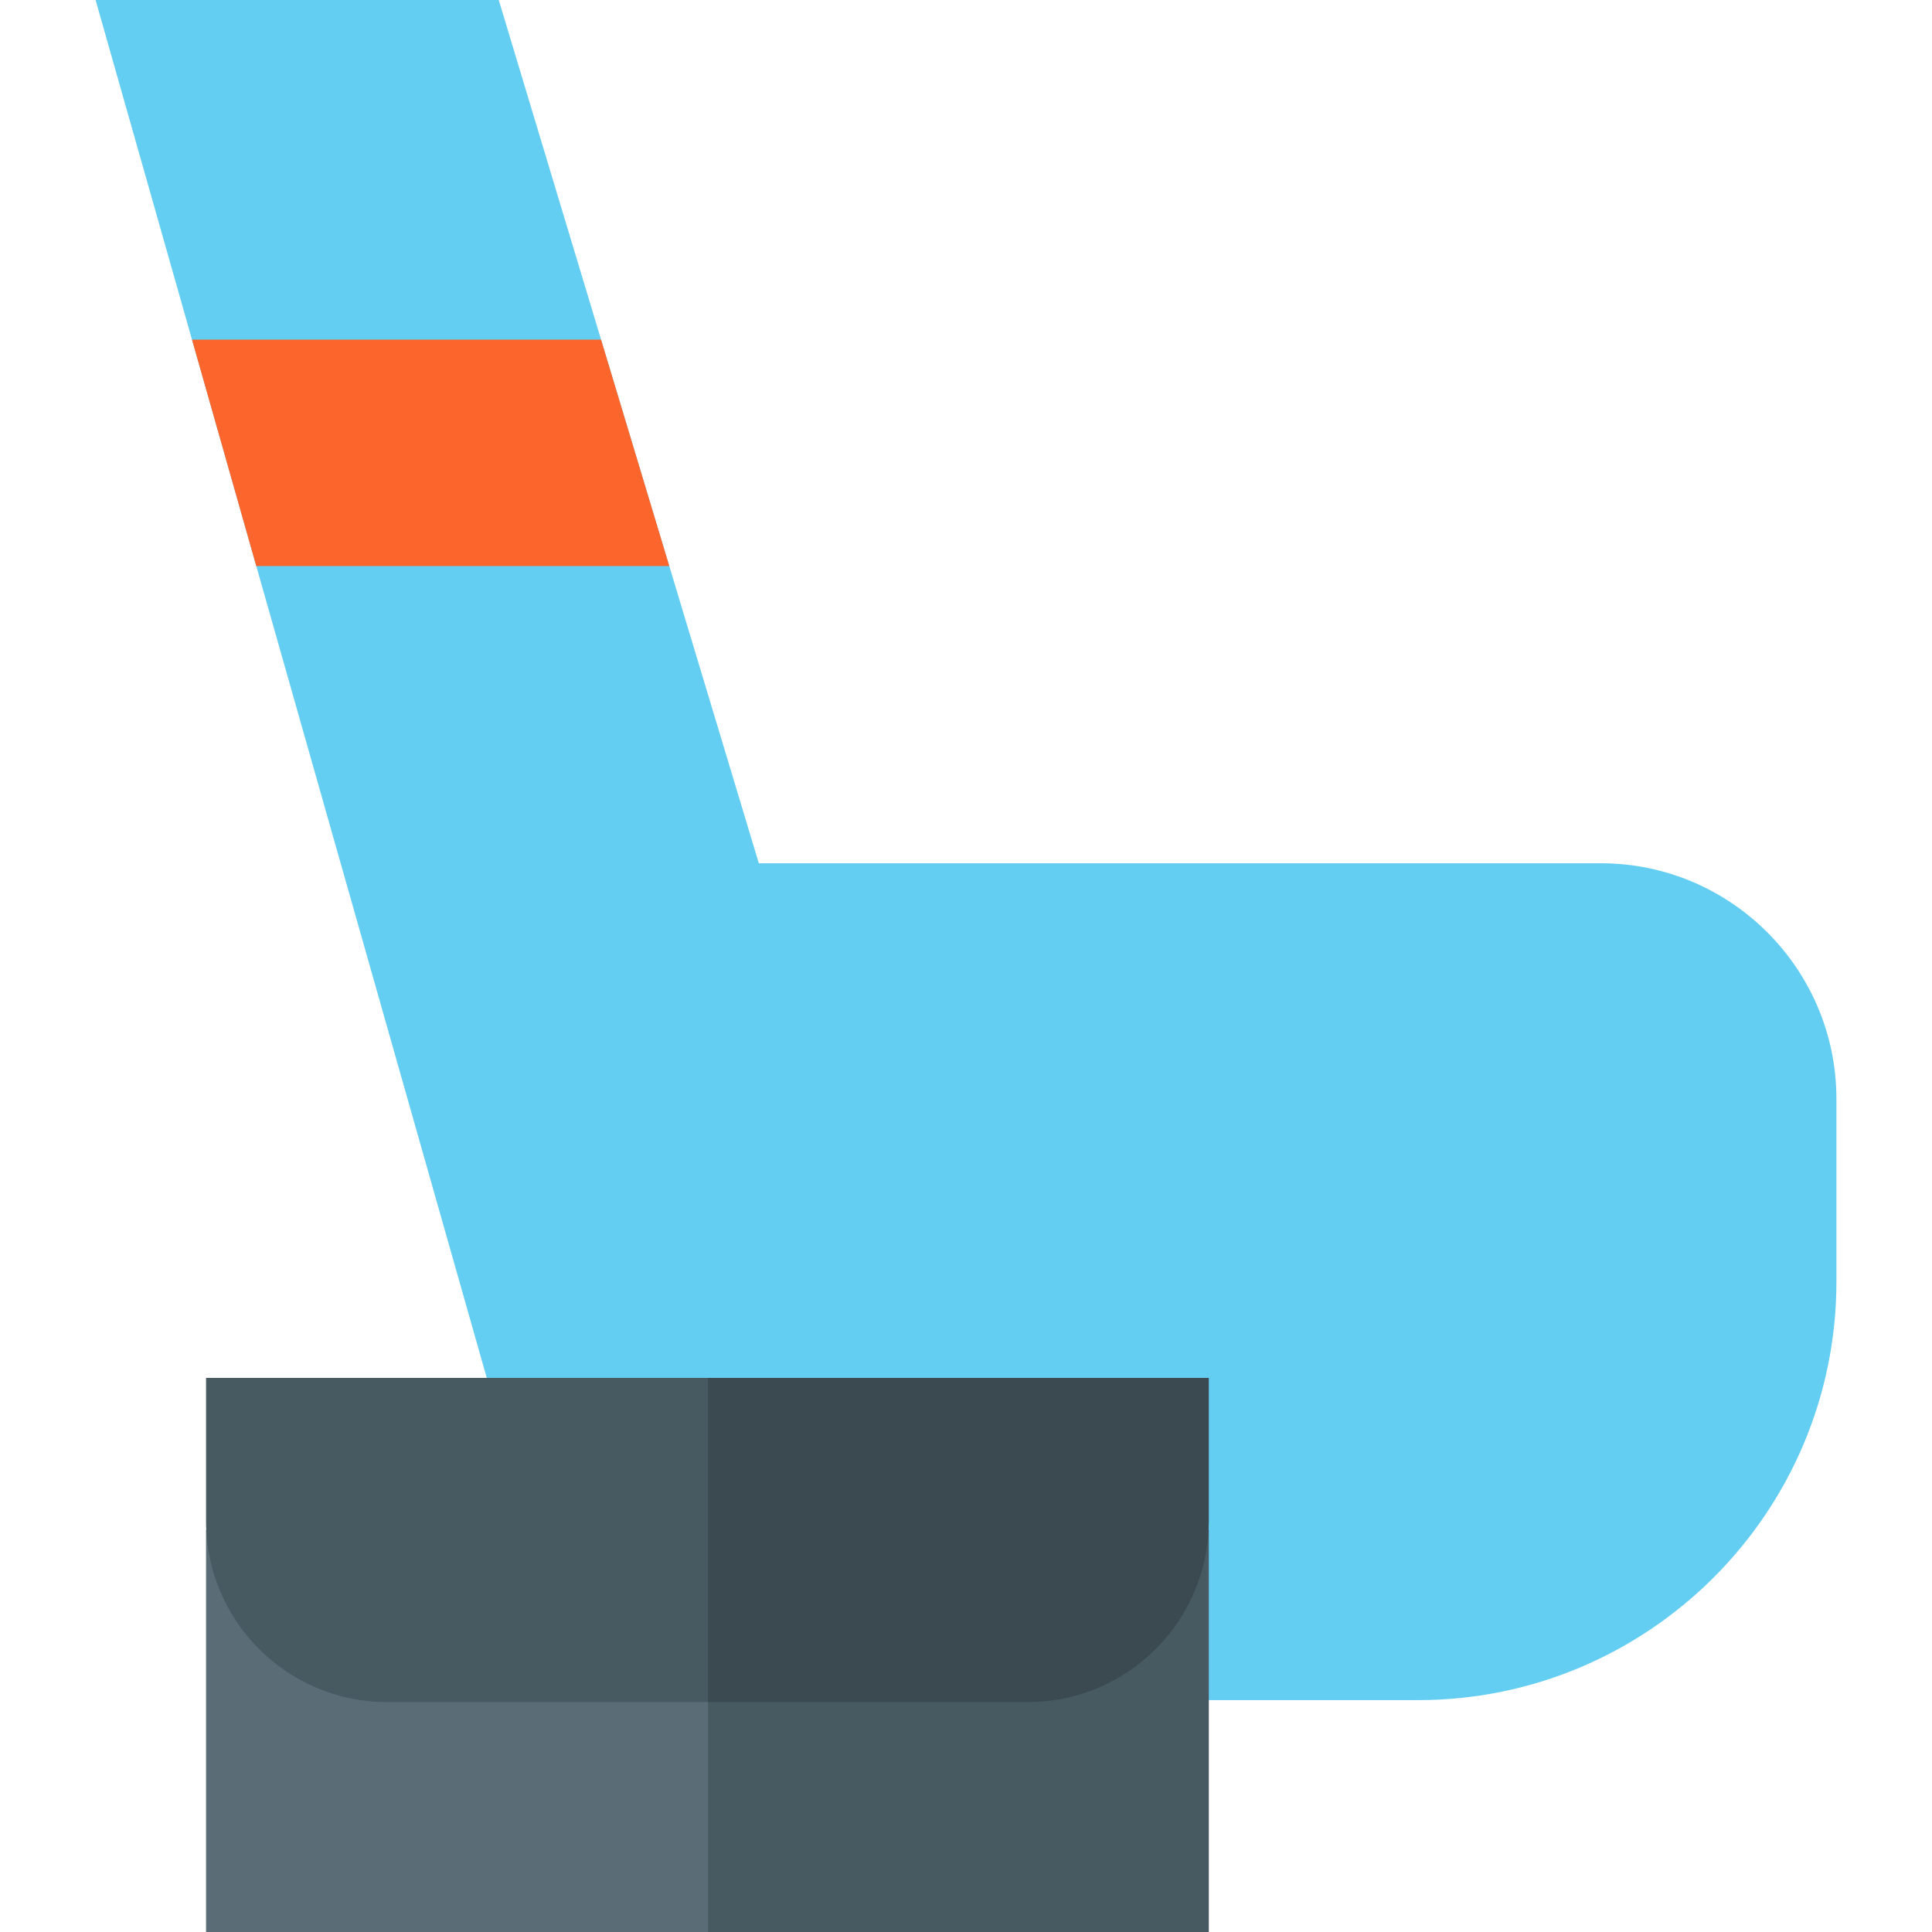 <svg id="Capa_1" enable-background="new 0 0 512 512" height="512" viewBox="0 0 512 512" width="512" xmlns="http://www.w3.org/2000/svg"><path d="m424.217 228.771h-223.12l-68.924-228.771h-106.842l124.669 439.142v11.41h225.779c61.145 0 110.891-49.745 110.891-110.891v-48.438c-.001-34.436-28.017-62.452-62.453-62.452z" fill="#64cef2"/><path d="m177.369 150.015-18.078-60.006h-108.407l17.035 60.006z" fill="#fc652b"/><path d="m54.605 405.441h265.725v106.559h-265.725z" fill="#5a6c76"/><path d="m187.647 405.441h132.683v106.559h-132.683z" fill="#475a61"/><path d="m54.605 365.158v37.956c0 26.443 21.513 47.957 47.957 47.957h169.812c26.443 0 47.957-21.513 47.957-47.957v-37.956z" fill="#475a61"/><path d="m187.647 365.158v85.913h84.727c26.443 0 47.957-21.513 47.957-47.957v-37.956z" fill="#3b4a51"/></svg>